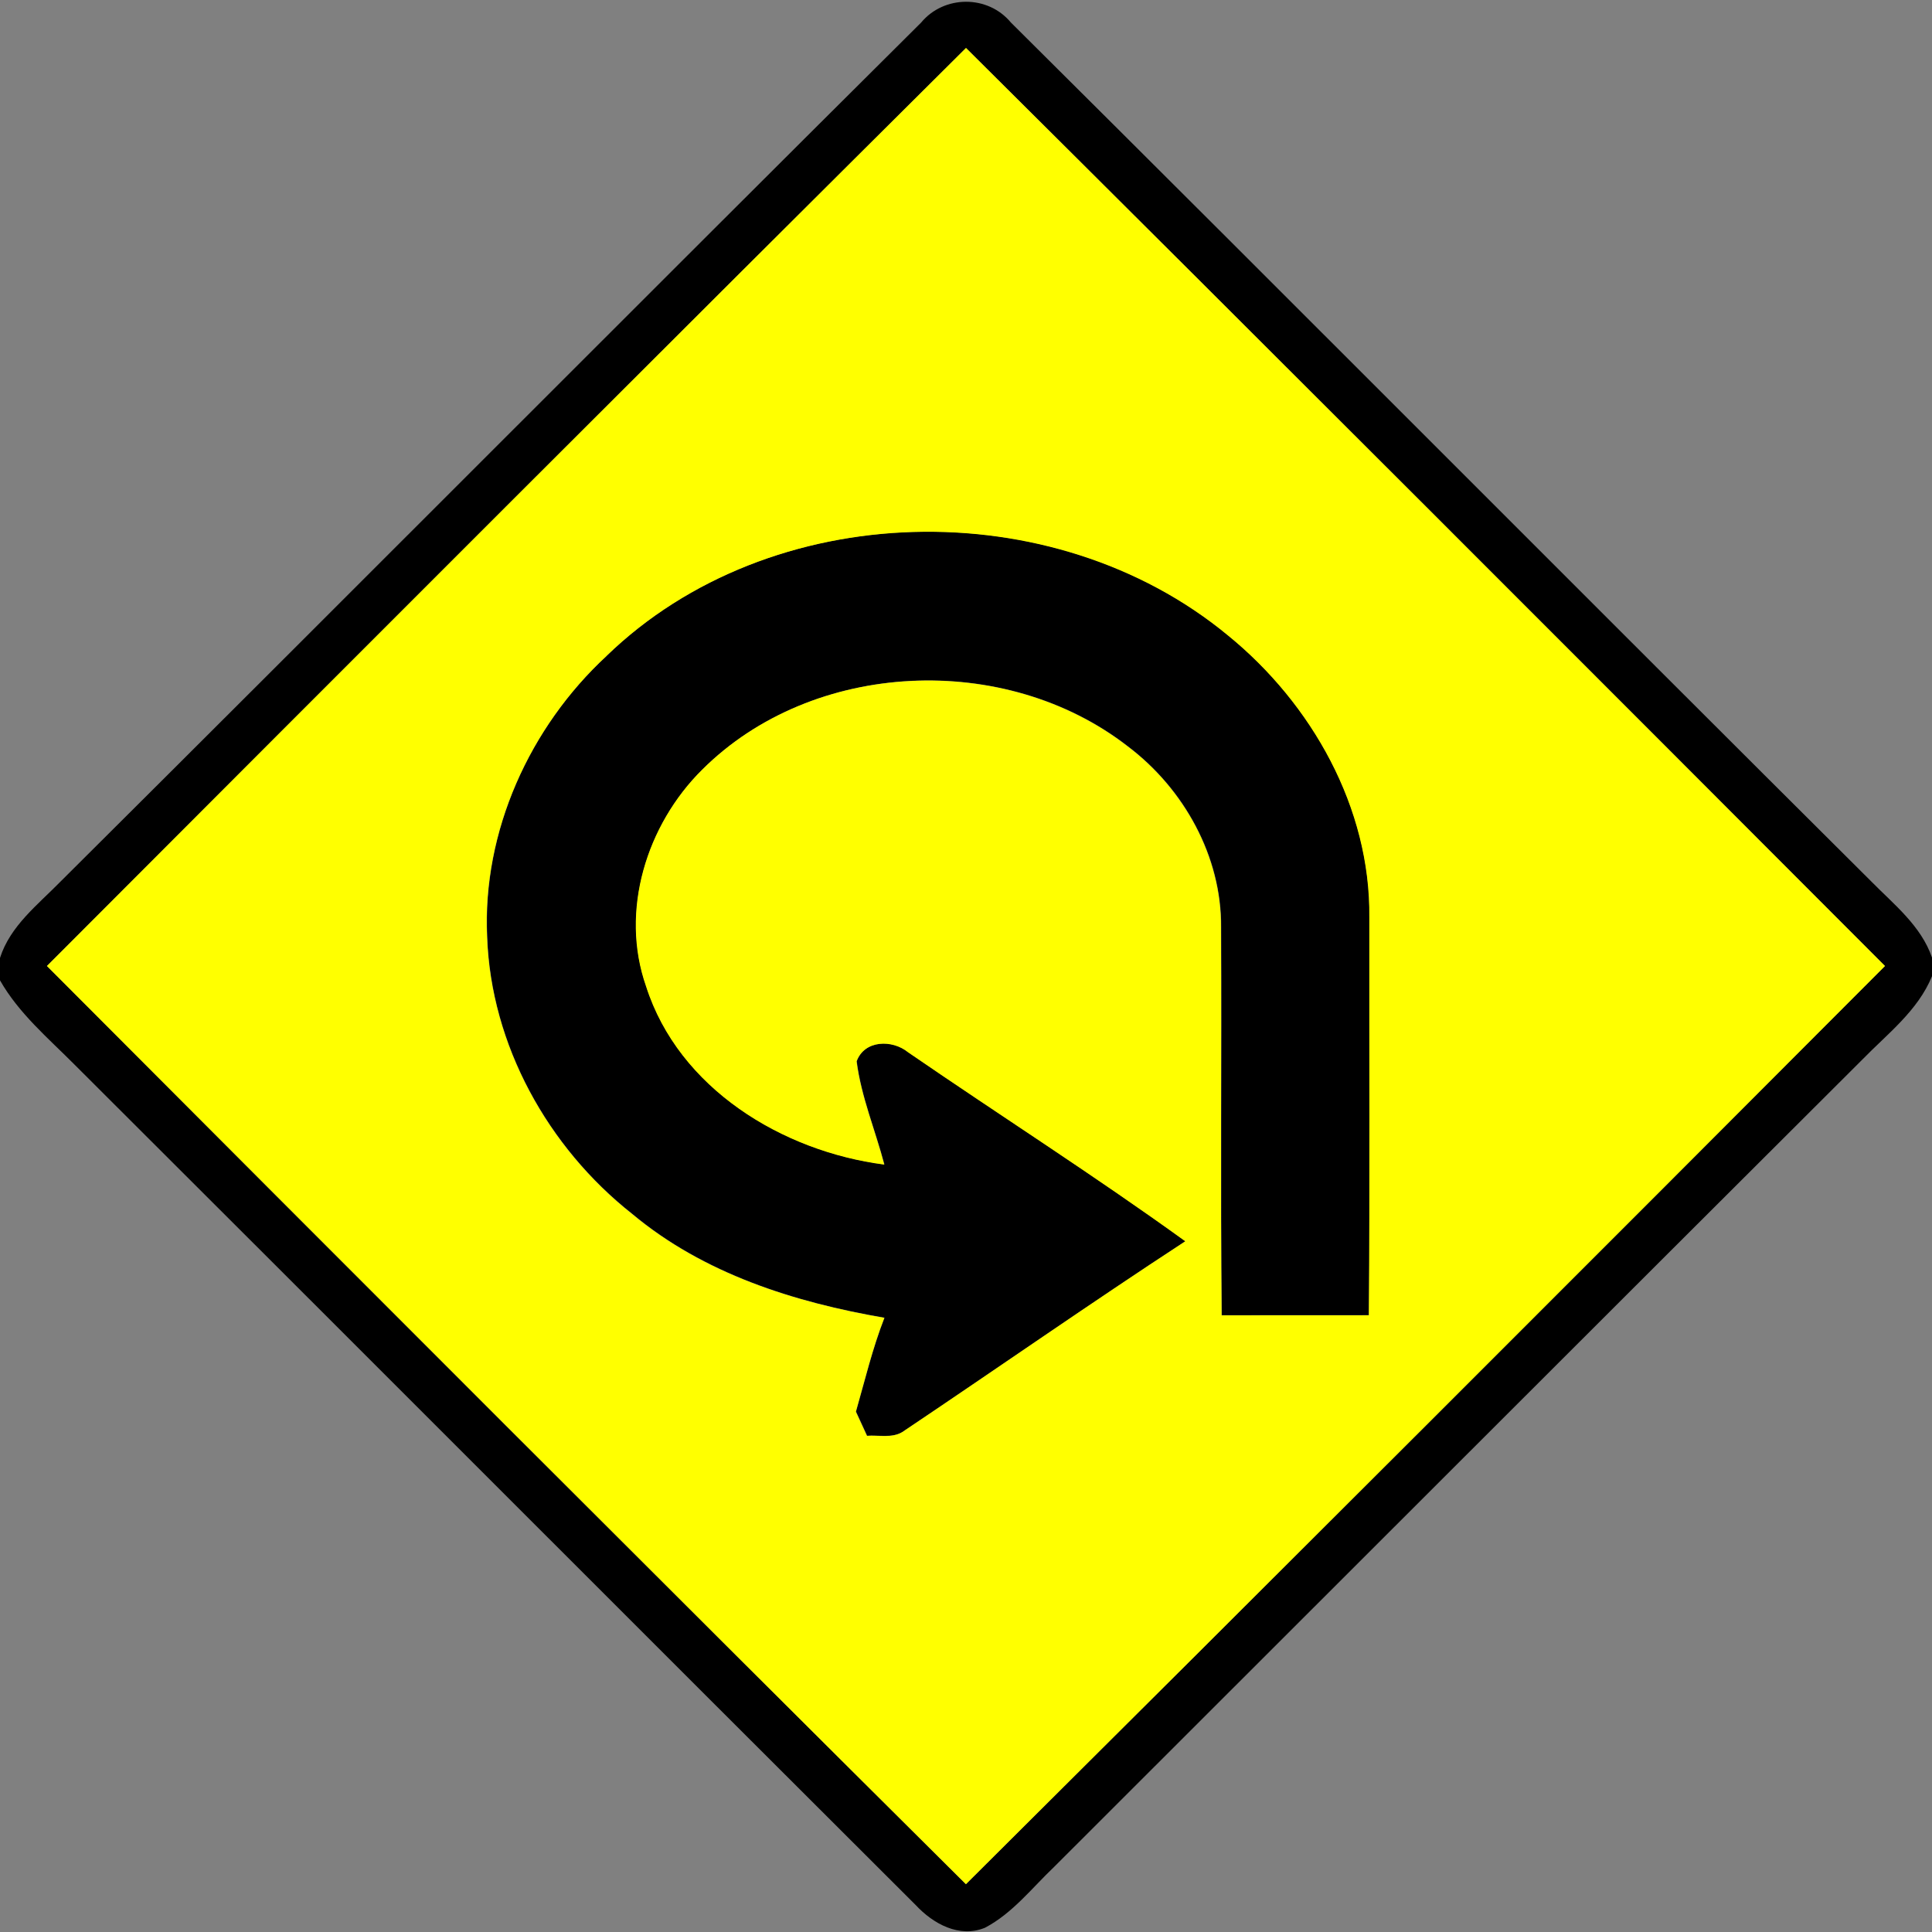 <?xml version="1.0" encoding="utf-8"?>
<!-- Generated by IcoMoon.io -->
<!DOCTYPE svg PUBLIC "-//W3C//DTD SVG 1.1//EN" "http://www.w3.org/Graphics/SVG/1.1/DTD/svg11.dtd">
<svg version="1.1" xmlns="http://www.w3.org/2000/svg" xmlns:xlink="http://www.w3.org/1999/xlink" width="24" height="24" viewBox="0 0 24 24">
<rect x="0" y="0" width="24" height="24" fill="#808080" stroke="none"/>
<path fill="#000" d="M11.442 0.281c0.284-0.343 0.829-0.347 1.115-0.002 3.57 3.548 7.12 7.12 10.688 10.67 0.282 0.287 0.619 0.551 0.755 0.946v0.232c-0.176 0.43-0.554 0.715-0.868 1.038-3.348 3.338-6.69 6.683-10.036 10.025-0.276 0.262-0.517 0.577-0.86 0.757-0.319 0.131-0.644-0.049-0.86-0.281-3.485-3.476-6.961-6.961-10.447-10.438-0.329-0.331-0.695-0.638-0.929-1.050v-0.278c0.126-0.397 0.468-0.659 0.749-0.946 3.57-3.552 7.122-7.123 10.693-10.673M0.583 12c3.799 3.809 7.6 7.614 11.416 11.406 3.814-3.794 7.618-7.597 11.417-11.406-3.8-3.806-7.601-7.612-11.416-11.404-3.815 3.792-7.616 7.597-11.417 11.404z"></path>
<path fill="#000" d="M7.536 8.147c2.035-1.972 5.549-2.050 7.72-0.256 1.042 0.848 1.772 2.142 1.757 3.506-0.002 1.646 0.007 3.293-0.006 4.94-0.61 0.001-1.219-0.001-1.829 0.001-0.017-1.607 0-3.212-0.008-4.819 0.007-0.882-0.462-1.722-1.158-2.248-1.522-1.183-3.913-1.081-5.286 0.288-0.692 0.685-1.027 1.756-0.697 2.694 0.406 1.266 1.69 2.047 2.958 2.212-0.113-0.427-0.288-0.841-0.344-1.282 0.097-0.268 0.444-0.272 0.64-0.113 1.145 0.787 2.318 1.535 3.444 2.348-1.183 0.773-2.342 1.583-3.517 2.371-0.131 0.078-0.294 0.035-0.438 0.046-0.035-0.076-0.103-0.226-0.138-0.3 0.112-0.391 0.206-0.787 0.354-1.166-1.121-0.193-2.246-0.548-3.133-1.29-1.046-0.824-1.756-2.099-1.802-3.442-0.061-1.31 0.529-2.609 1.486-3.492z"></path>
<path fill="#ff0" d="M0.583 12c3.8-3.806 7.602-7.612 11.417-11.404 3.815 3.792 7.615 7.597 11.416 11.404-3.799 3.809-7.603 7.612-11.417 11.406-3.816-3.792-7.616-7.597-11.416-11.406M7.536 8.147c-0.956 0.883-1.547 2.182-1.486 3.492 0.047 1.343 0.756 2.617 1.802 3.442 0.887 0.742 2.012 1.097 3.133 1.29-0.148 0.379-0.242 0.775-0.354 1.166 0.035 0.074 0.103 0.224 0.138 0.3 0.144-0.011 0.307 0.032 0.438-0.046 1.175-0.788 2.334-1.598 3.517-2.371-1.126-0.814-2.299-1.561-3.444-2.348-0.196-0.16-0.542-0.155-0.64 0.113 0.056 0.44 0.232 0.854 0.344 1.282-1.268-0.164-2.552-0.946-2.958-2.212-0.33-0.938 0.005-2.009 0.697-2.694 1.373-1.369 3.764-1.471 5.286-0.288 0.696 0.526 1.165 1.366 1.158 2.248 0.008 1.607-0.008 3.212 0.008 4.819 0.61-0.002 1.219 0 1.829-0.001 0.013-1.648 0.004-3.294 0.006-4.94 0.016-1.364-0.715-2.658-1.757-3.506-2.171-1.794-5.684-1.716-7.72 0.256z"></path>
</svg>
